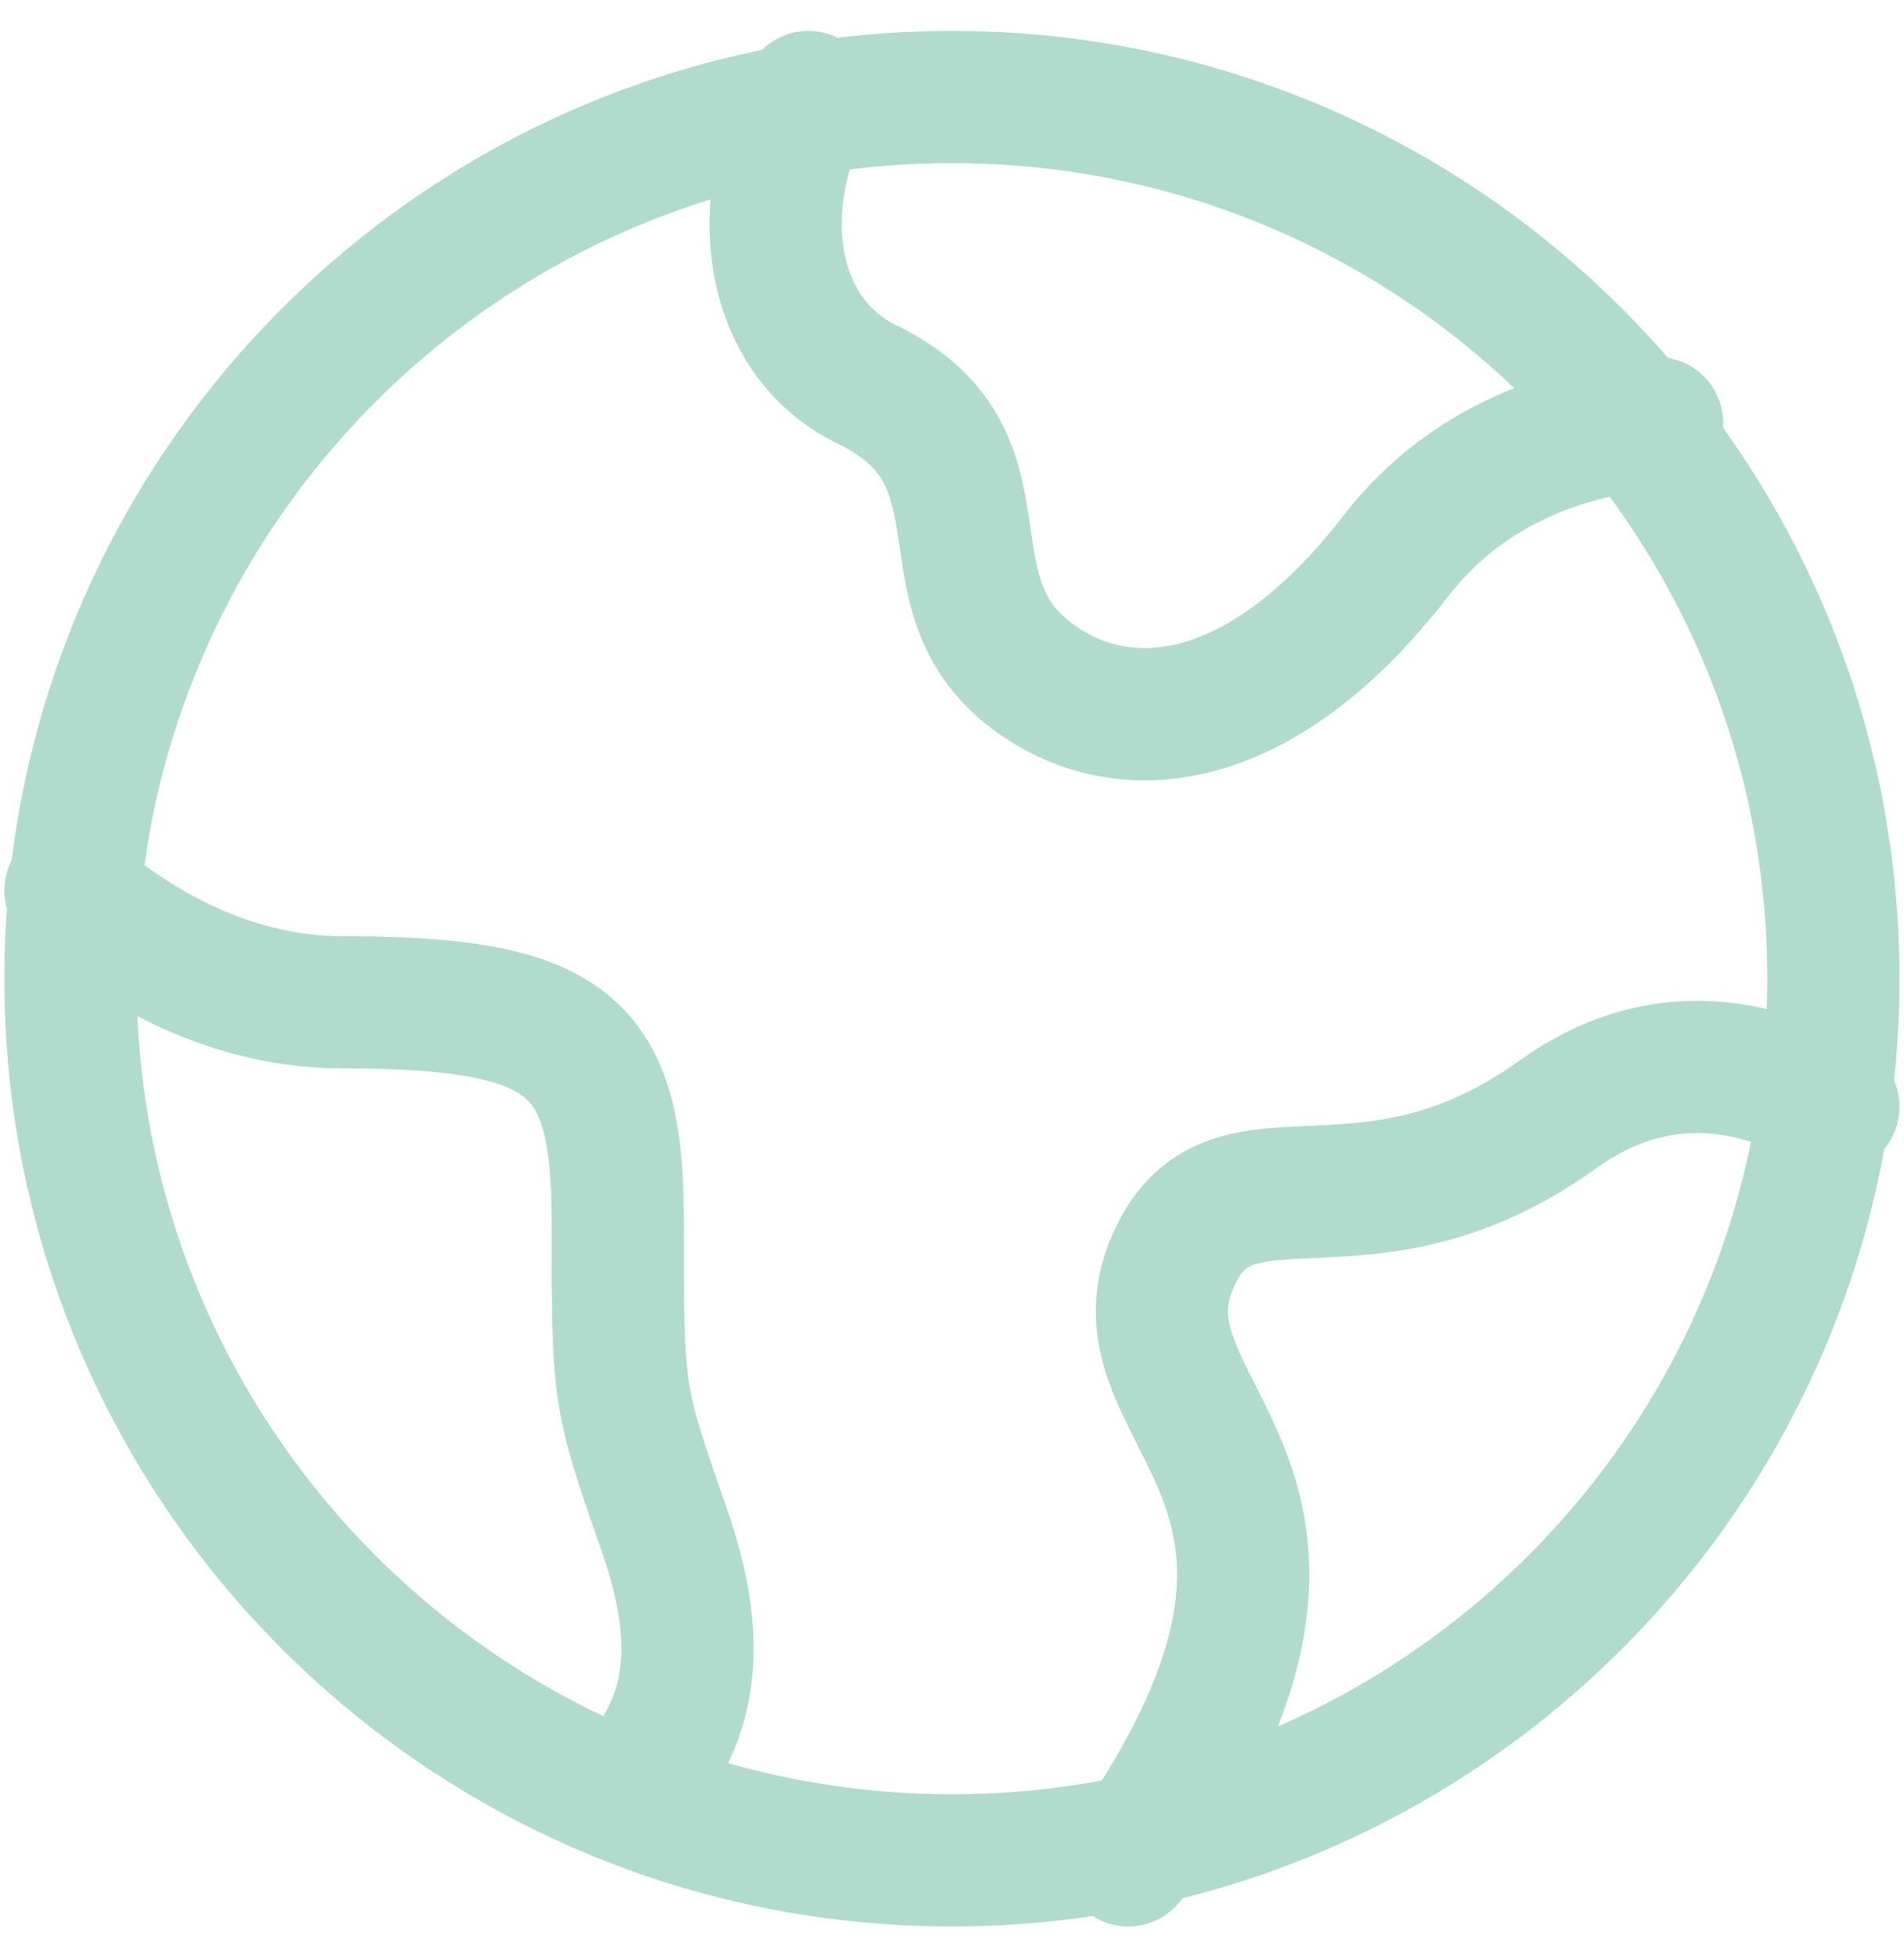 <svg width="36" height="37" viewBox="0 0 36 37" fill="none" xmlns="http://www.w3.org/2000/svg">
<path d="M34.665 18.501C34.665 9.296 27.204 1.834 17.999 1.834C8.794 1.834 1.332 9.296 1.332 18.501C1.332 27.706 8.794 35.167 17.999 35.167C27.204 35.167 34.665 27.706 34.665 18.501Z" stroke="#B1DBCD" stroke-width="2.5" stroke-linecap="round" stroke-linejoin="round"/>
<path d="M31.332 7.999C29.774 8.111 27.779 8.716 26.395 10.506C23.895 13.739 21.397 14.011 19.73 12.932C17.23 11.316 19.332 8.694 16.399 7.271C14.487 6.342 14.22 3.817 15.285 1.834M1.332 16.834C2.604 17.937 4.382 18.947 6.48 18.947C10.814 18.947 11.68 19.776 11.68 23.087C11.68 26.399 11.68 26.399 12.547 28.882C13.11 30.499 13.307 32.112 12.184 33.501M34.665 20.921C33.187 20.071 31.332 19.719 29.454 21.067C25.862 23.651 23.384 21.511 22.269 23.649C20.627 26.796 26.492 27.784 21.332 35.167" stroke="#B1DBCD" stroke-width="2.5" stroke-linecap="round" stroke-linejoin="round"/>
</svg>
